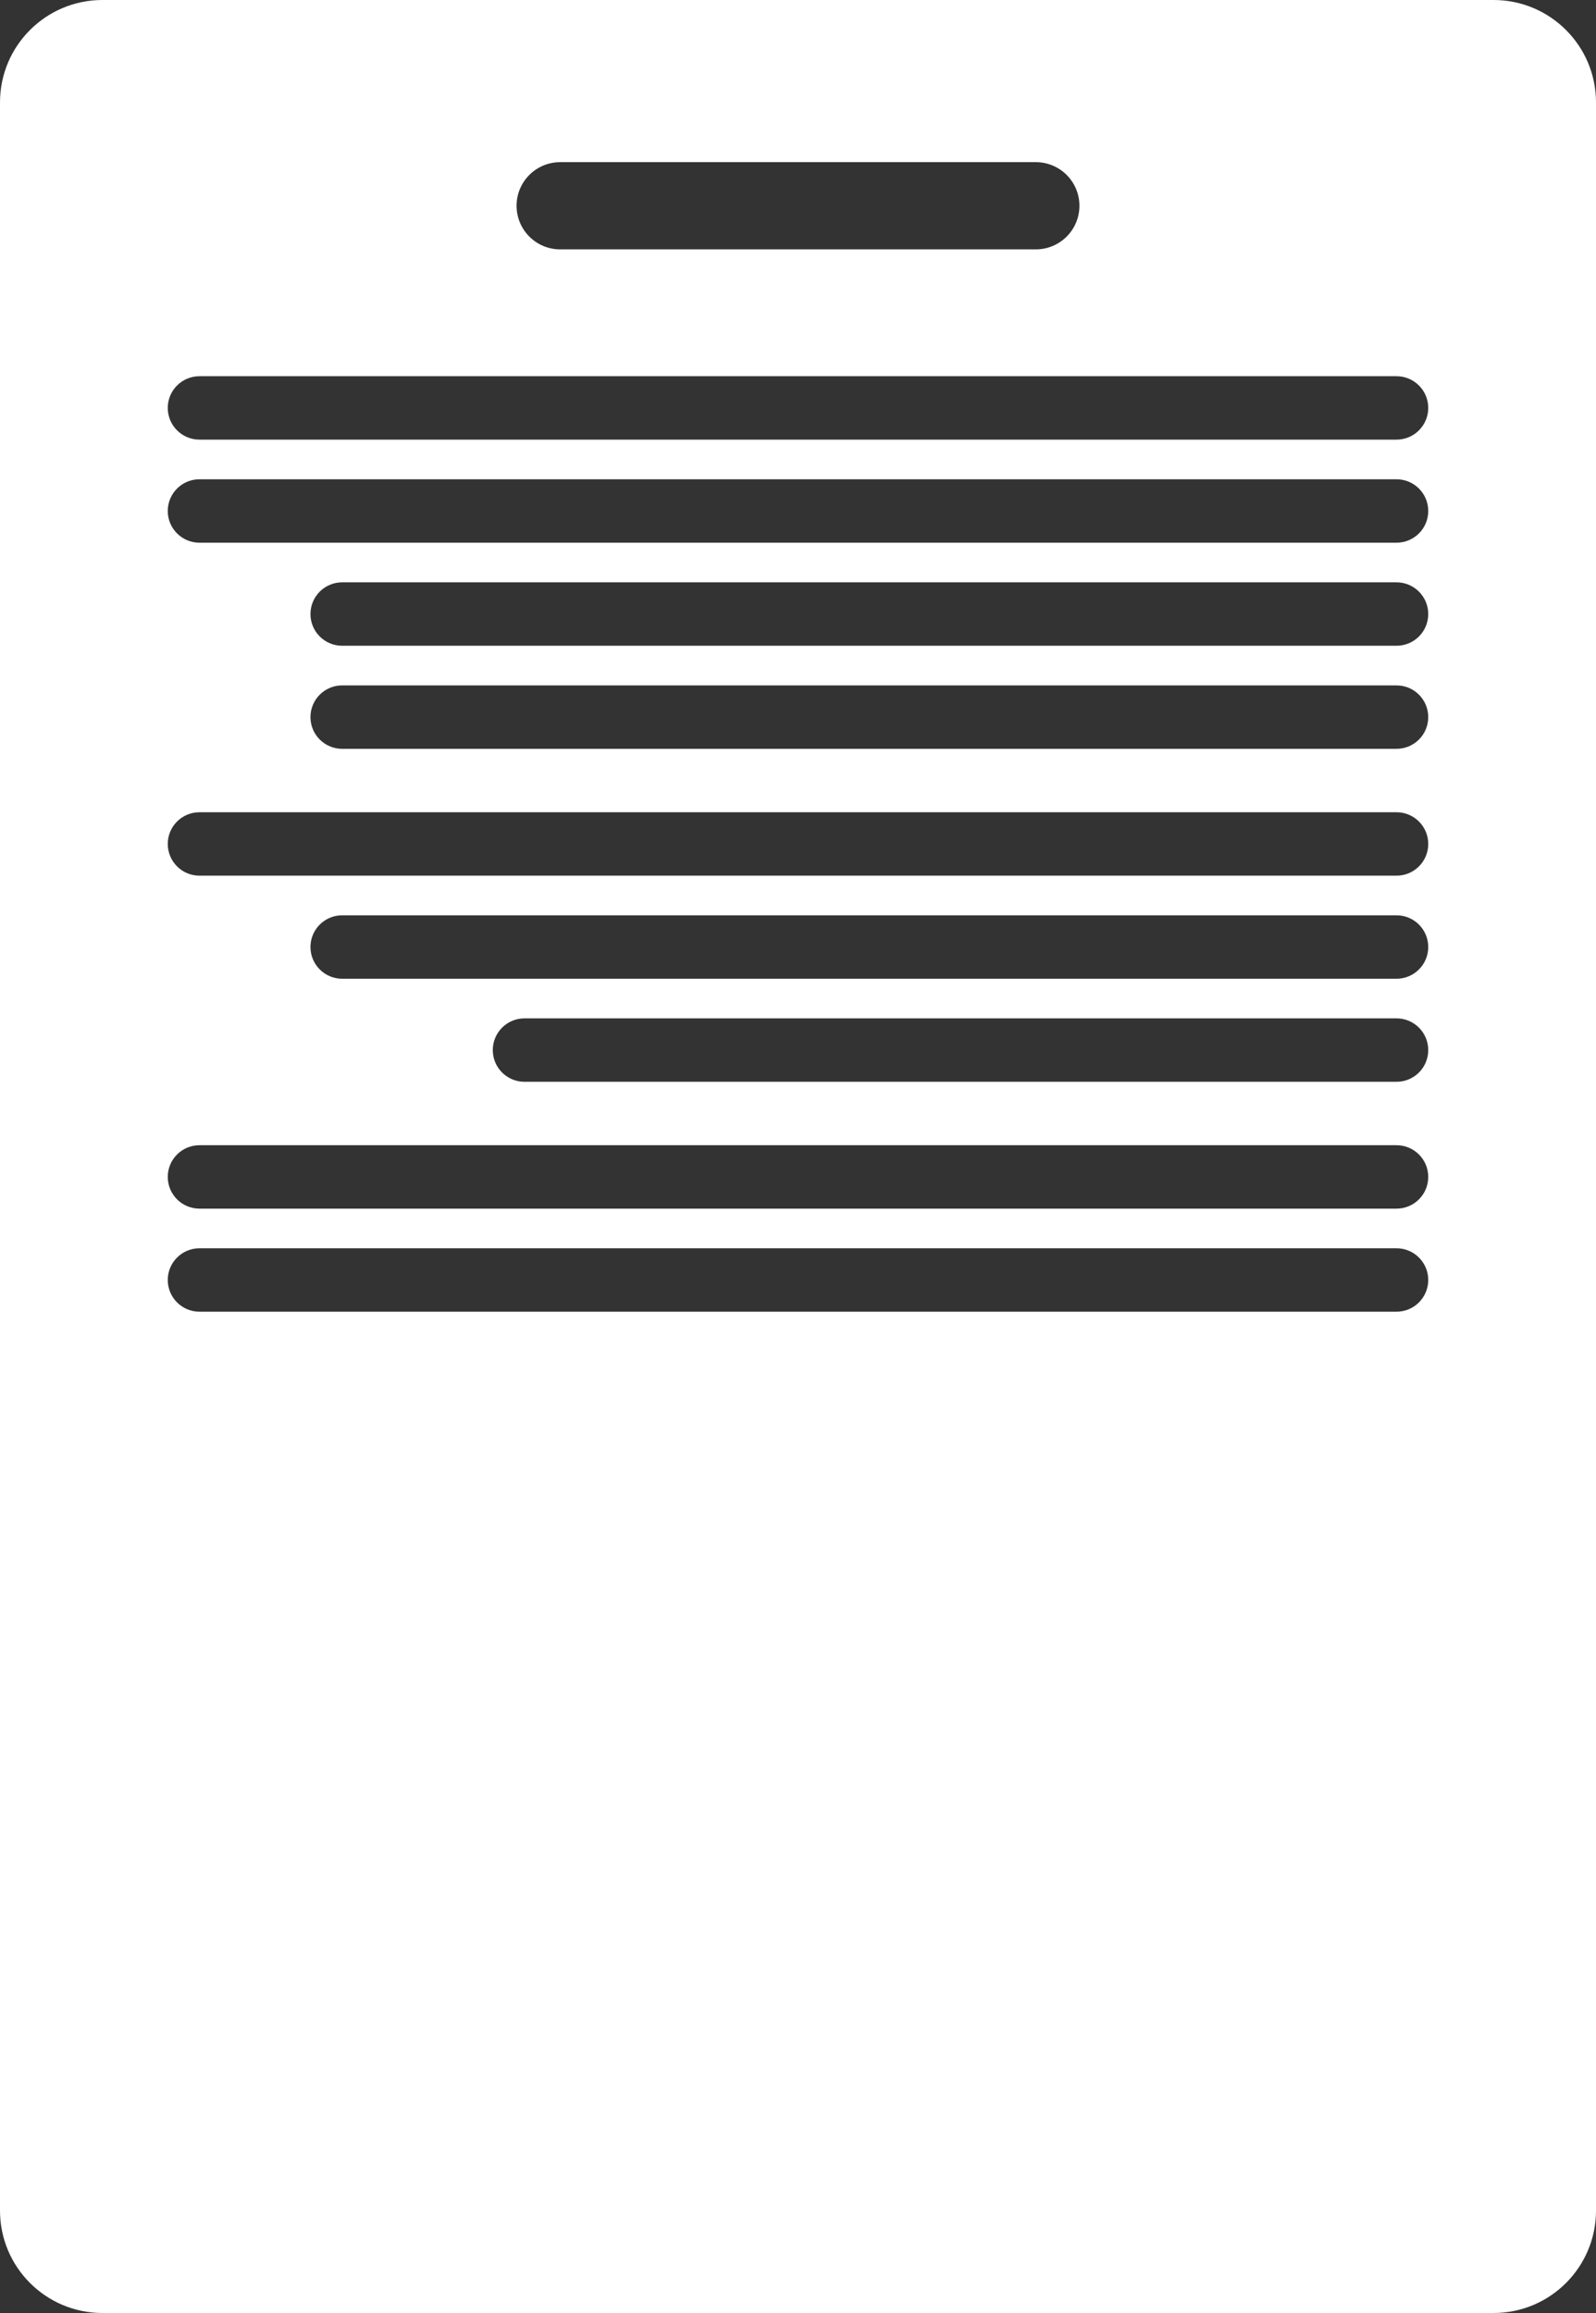 <svg width="187" height="271" viewBox="0 0 187 271" fill="none" xmlns="http://www.w3.org/2000/svg">
  <rect x="0" y="0" width="187" height="271" fill="#333333" stroke="none"/>
  <path fill-rule="evenodd" clip-rule="evenodd"
    d="M12 0C5.373 0 0 5.373 0 12V259C0 265.627 5.373 271 12 271H175C181.627 271 187 265.627 187 259V12C187 5.373 181.627 0 175 0H12ZM60.526 24.109C60.526 21.287 62.813 19 65.634 19H121.366C124.187 19 126.474 21.287 126.474 24.109C126.474 26.93 124.187 29.217 121.366 29.217H65.634C62.813 29.217 60.526 26.93 60.526 24.109ZM19.656 47.794C19.656 45.742 21.32 44.079 23.372 44.079H163.628C165.68 44.079 167.344 45.742 167.344 47.794C167.344 49.846 165.68 51.51 163.628 51.51H23.372C21.32 51.51 19.656 49.846 19.656 47.794ZM23.372 56.154C21.32 56.154 19.656 57.818 19.656 59.87C19.656 61.922 21.32 63.585 23.372 63.585H163.628C165.68 63.585 167.344 61.922 167.344 59.87C167.344 57.818 165.68 56.154 163.628 56.154H23.372ZM19.656 98.881C19.656 96.829 21.32 95.166 23.372 95.166H163.628C165.68 95.166 167.344 96.829 167.344 98.881C167.344 100.933 165.68 102.597 163.628 102.597H23.372C21.32 102.597 19.656 100.933 19.656 98.881ZM23.372 134.178C21.32 134.178 19.656 135.841 19.656 137.893C19.656 139.945 21.32 141.609 23.372 141.609H163.628C165.68 141.609 167.344 139.945 167.344 137.893C167.344 135.841 165.68 134.178 163.628 134.178H23.372ZM19.656 149.968C19.656 147.916 21.32 146.253 23.372 146.253H163.628C165.68 146.253 167.344 147.916 167.344 149.968C167.344 152.02 165.68 153.684 163.628 153.684H23.372C21.32 153.684 19.656 152.02 19.656 149.968ZM40.091 107.241C38.039 107.241 36.376 108.905 36.376 110.957C36.376 113.008 38.039 114.672 40.091 114.672H163.628C165.68 114.672 167.344 113.008 167.344 110.957C167.344 108.905 165.68 107.241 163.628 107.241H40.091ZM57.739 123.032C57.739 120.98 59.403 119.316 61.455 119.316H163.628C165.68 119.316 167.344 120.98 167.344 123.032C167.344 125.084 165.68 126.747 163.628 126.747H61.455C59.403 126.747 57.739 125.084 57.739 123.032ZM40.091 68.229C38.039 68.229 36.376 69.893 36.376 71.945C36.376 73.997 38.039 75.66 40.091 75.66H163.628C165.68 75.66 167.344 73.997 167.344 71.945C167.344 69.893 165.68 68.229 163.628 68.229H40.091ZM36.376 84.02C36.376 81.968 38.039 80.304 40.091 80.304H163.628C165.68 80.304 167.344 81.968 167.344 84.02C167.344 86.072 165.68 87.735 163.628 87.735H40.091C38.039 87.735 36.376 86.072 36.376 84.02Z"
    fill="white" />
</svg>